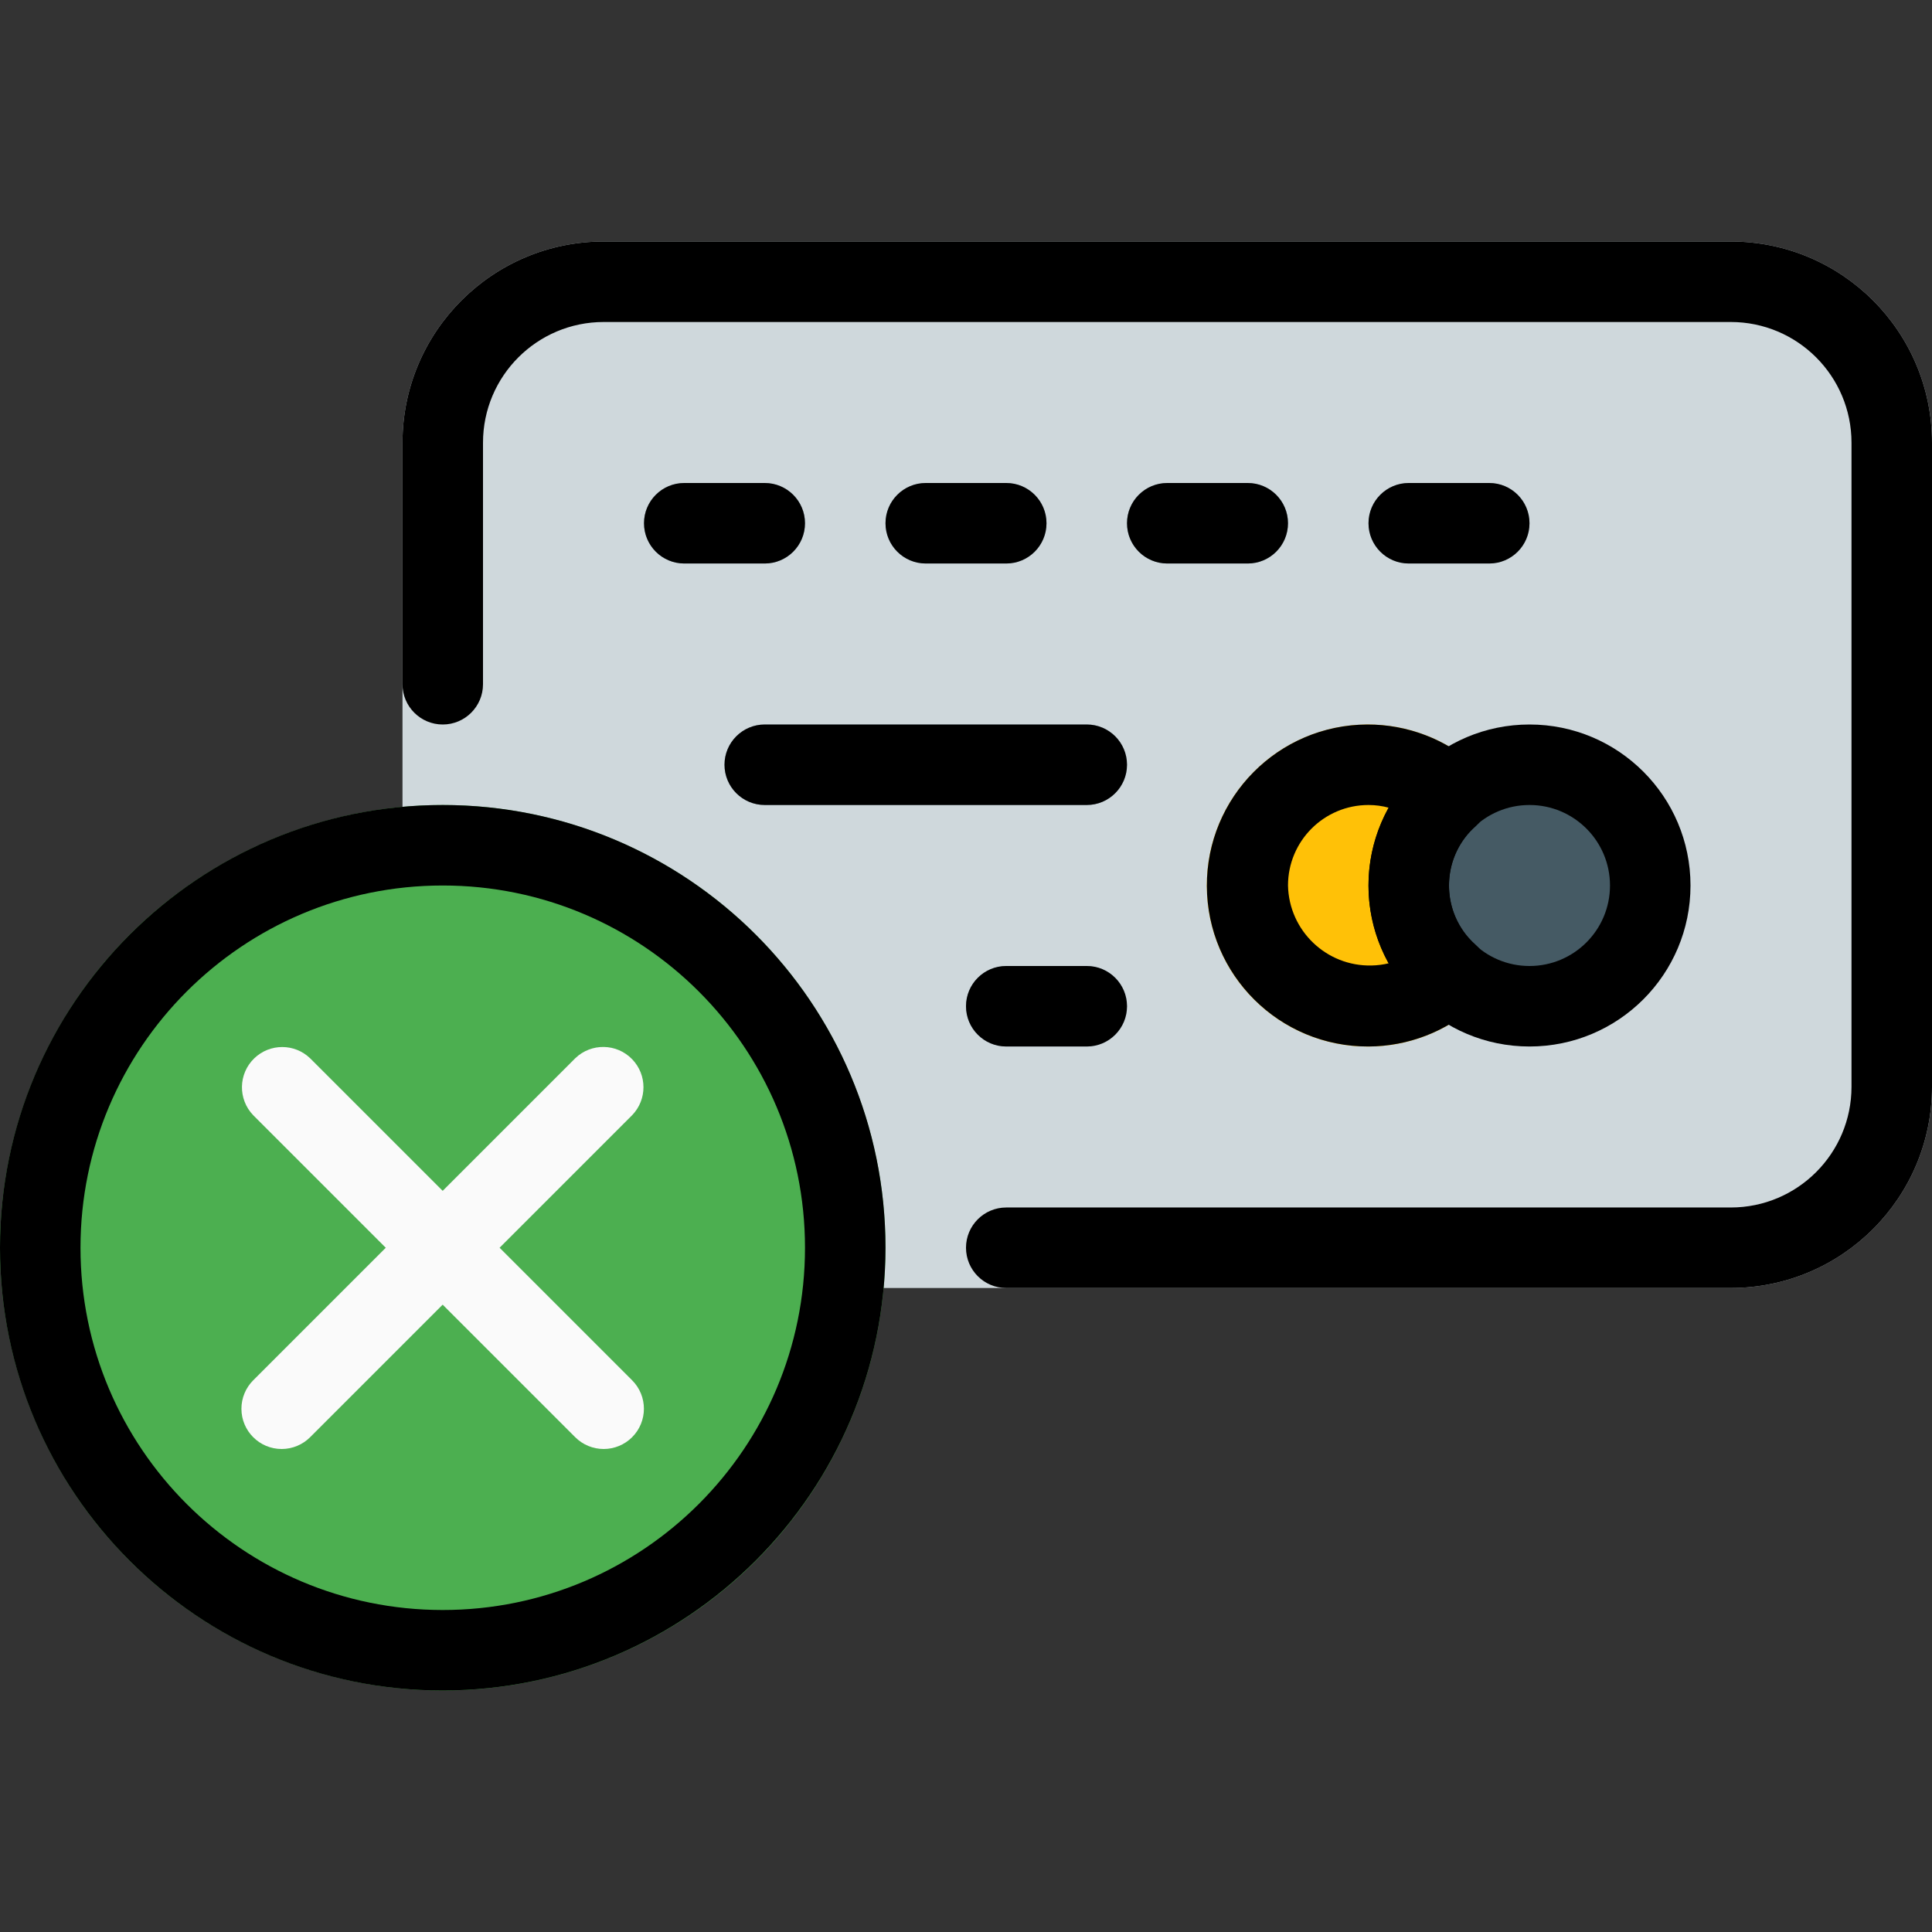 <?xml version="1.0" encoding="iso-8859-1"?>
<!-- Generator: Adobe Illustrator 19.0.0, SVG Export Plug-In . SVG Version: 6.00 Build 0)  -->
<svg version="1.1" id="Capa_1" xmlns="http://www.w3.org/2000/svg" xmlns:xlink="http://www.w3.org/1999/xlink" x="0px" y="0px"
	 viewBox="0 0 512 512" style="enable-background:new 0 0 512 512;" xml:space="preserve">
<rect x="0" y="0" width="512" height="512" fill="#333333" stroke="none"/>
<path style="fill:#CFD8DC;" d="M458.667,64H160c-29.455,0-53.333,23.878-53.333,53.333v213.333c0,5.891,4.776,10.667,10.667,10.667
	h341.333C488.122,341.333,512,317.455,512,288V117.333C512,87.878,488.122,64,458.667,64z"/>
<circle style="fill:#4CAF50;" cx="117.33" cy="330.67" r="117.33"/>
<path style="fill:#FFC107;" d="M384,234.667c0.012-6.037,2.615-11.778,7.147-15.765c4.371-3.949,4.713-10.694,0.764-15.066
	c-0.241-0.267-0.496-0.522-0.764-0.764c-17.455-15.83-44.438-14.512-60.268,2.943c-15.83,17.455-14.512,44.438,2.943,60.268
	c16.263,14.748,41.063,14.748,57.325,0c4.371-3.949,4.713-10.694,0.764-15.066c-0.241-0.267-0.496-0.522-0.764-0.764
	C386.609,246.461,384.006,240.711,384,234.667z"/>
<circle style="fill:#455A64;" cx="405.33" cy="234.34" r="35.667"/>
<g>
	<path style="fill:#90A4AE;" d="M202.667,149.333h-21.333c-5.891,0-10.667-4.776-10.667-10.667S175.442,128,181.333,128h21.333
		c5.891,0,10.667,4.776,10.667,10.667S208.558,149.333,202.667,149.333z"/>
	<path style="fill:#90A4AE;" d="M266.667,149.333h-21.333c-5.891,0-10.667-4.776-10.667-10.667S239.442,128,245.333,128h21.333
		c5.891,0,10.667,4.776,10.667,10.667S272.558,149.333,266.667,149.333z"/>
	<path style="fill:#90A4AE;" d="M330.667,149.333h-21.333c-5.891,0-10.667-4.776-10.667-10.667S303.442,128,309.333,128h21.333
		c5.891,0,10.667,4.776,10.667,10.667S336.558,149.333,330.667,149.333z"/>
	<path style="fill:#90A4AE;" d="M394.667,149.333h-21.333c-5.891,0-10.667-4.776-10.667-10.667S367.442,128,373.333,128h21.333
		c5.891,0,10.667,4.776,10.667,10.667S400.558,149.333,394.667,149.333z"/>
	<path style="fill:#90A4AE;" d="M288,213.333h-85.333c-5.891,0-10.667-4.776-10.667-10.667S196.776,192,202.667,192H288
		c5.891,0,10.667,4.776,10.667,10.667S293.891,213.333,288,213.333z"/>
	<path style="fill:#90A4AE;" d="M288,277.333h-21.333c-5.891,0-10.667-4.776-10.667-10.667s4.776-10.667,10.667-10.667H288
		c5.891,0,10.667,4.776,10.667,10.667C298.667,272.558,293.891,277.333,288,277.333z"/>
</g>
<g>
	<path style="fill:#FAFAFA;" d="M160,384c-2.831,0.005-5.548-1.115-7.552-3.115l-85.333-85.333
		c-4.093-4.237-3.975-10.99,0.262-15.083c4.134-3.992,10.687-3.992,14.82,0l85.333,85.333c4.159,4.172,4.149,10.926-0.024,15.085
		C165.514,382.875,162.815,383.994,160,384z"/>
	<path style="fill:#FAFAFA;" d="M74.667,384c-5.891,0.011-10.675-4.757-10.686-10.648c-0.005-2.84,1.123-5.565,3.134-7.571
		l85.333-85.333c4.237-4.092,10.99-3.975,15.083,0.262c3.992,4.134,3.992,10.687,0,14.82l-85.333,85.333
		C80.202,382.866,77.493,383.994,74.667,384z"/>
</g>
<path d="M117.333,448C52.532,448,0,395.468,0,330.667s52.532-117.333,117.333-117.333s117.333,52.532,117.333,117.333
	C234.584,395.434,182.101,447.918,117.333,448z M117.333,234.667c-53.019,0-96,42.981-96,96s42.981,96,96,96s96-42.981,96-96
	S170.353,234.667,117.333,234.667z"/>
<path d="M458.667,341.333h-192c-5.891,0-10.667-4.776-10.667-10.667s4.776-10.667,10.667-10.667h192c17.673,0,32-14.327,32-32
	V117.333c0-17.673-14.327-32-32-32H160c-17.673,0-32,14.327-32,32v64c0,5.891-4.776,10.667-10.667,10.667
	s-10.667-4.776-10.667-10.667v-64C106.667,87.878,130.545,64,160,64h298.667C488.122,64,512,87.878,512,117.333V288
	C512,317.455,488.122,341.333,458.667,341.333z"/>
<path d="M362.667,277.333c-23.564,0.094-42.743-18.932-42.837-42.496s18.932-42.743,42.496-42.837
	c10.649-0.043,20.93,3.899,28.821,11.05c4.377,3.943,4.729,10.687,0.786,15.064c-0.248,0.276-0.511,0.538-0.786,0.786
	c-8.713,7.63-9.59,20.879-1.96,29.592c0.609,0.696,1.264,1.35,1.96,1.96c4.377,3.943,4.729,10.687,0.786,15.064
	c-0.248,0.276-0.511,0.538-0.786,0.786C383.339,273.369,373.196,277.297,362.667,277.333z M362.667,213.333
	c-11.782,0-21.333,9.551-21.333,21.333c0.258,11.968,10.169,21.46,22.137,21.202c1.548-0.033,3.088-0.233,4.594-0.594
	c-7.199-12.796-7.199-28.42,0-41.216C366.305,213.577,364.49,213.333,362.667,213.333z"/>
<path d="M405.333,277.333c-23.564,0-42.667-19.103-42.667-42.667S381.769,192,405.333,192S448,211.103,448,234.667
	S428.898,277.333,405.333,277.333z M405.333,213.333c-11.782,0-21.333,9.551-21.333,21.333S393.551,256,405.333,256
	s21.333-9.551,21.333-21.333S417.115,213.333,405.333,213.333z"/>
<path d="M202.667,149.333h-21.333c-5.891,0-10.667-4.776-10.667-10.667S175.442,128,181.333,128h21.333
	c5.891,0,10.667,4.776,10.667,10.667S208.558,149.333,202.667,149.333z"/>
<path d="M266.667,149.333h-21.333c-5.891,0-10.667-4.776-10.667-10.667S239.442,128,245.333,128h21.333
	c5.891,0,10.667,4.776,10.667,10.667S272.558,149.333,266.667,149.333z"/>
<path d="M330.667,149.333h-21.333c-5.891,0-10.667-4.776-10.667-10.667S303.442,128,309.333,128h21.333
	c5.891,0,10.667,4.776,10.667,10.667S336.558,149.333,330.667,149.333z"/>
<path d="M394.667,149.333h-21.333c-5.891,0-10.667-4.776-10.667-10.667S367.442,128,373.333,128h21.333
	c5.891,0,10.667,4.776,10.667,10.667S400.558,149.333,394.667,149.333z"/>
<path d="M288,213.333h-85.333c-5.891,0-10.667-4.776-10.667-10.667S196.776,192,202.667,192H288c5.891,0,10.667,4.776,10.667,10.667
	S293.891,213.333,288,213.333z"/>
<path d="M288,277.333h-21.333c-5.891,0-10.667-4.776-10.667-10.667s4.776-10.667,10.667-10.667H288
	c5.891,0,10.667,4.776,10.667,10.667C298.667,272.558,293.891,277.333,288,277.333z"/>
<g>
</g>
<g>
</g>
<g>
</g>
<g>
</g>
<g>
</g>
<g>
</g>
<g>
</g>
<g>
</g>
<g>
</g>
<g>
</g>
<g>
</g>
<g>
</g>
<g>
</g>
<g>
</g>
<g>
</g>
</svg>
